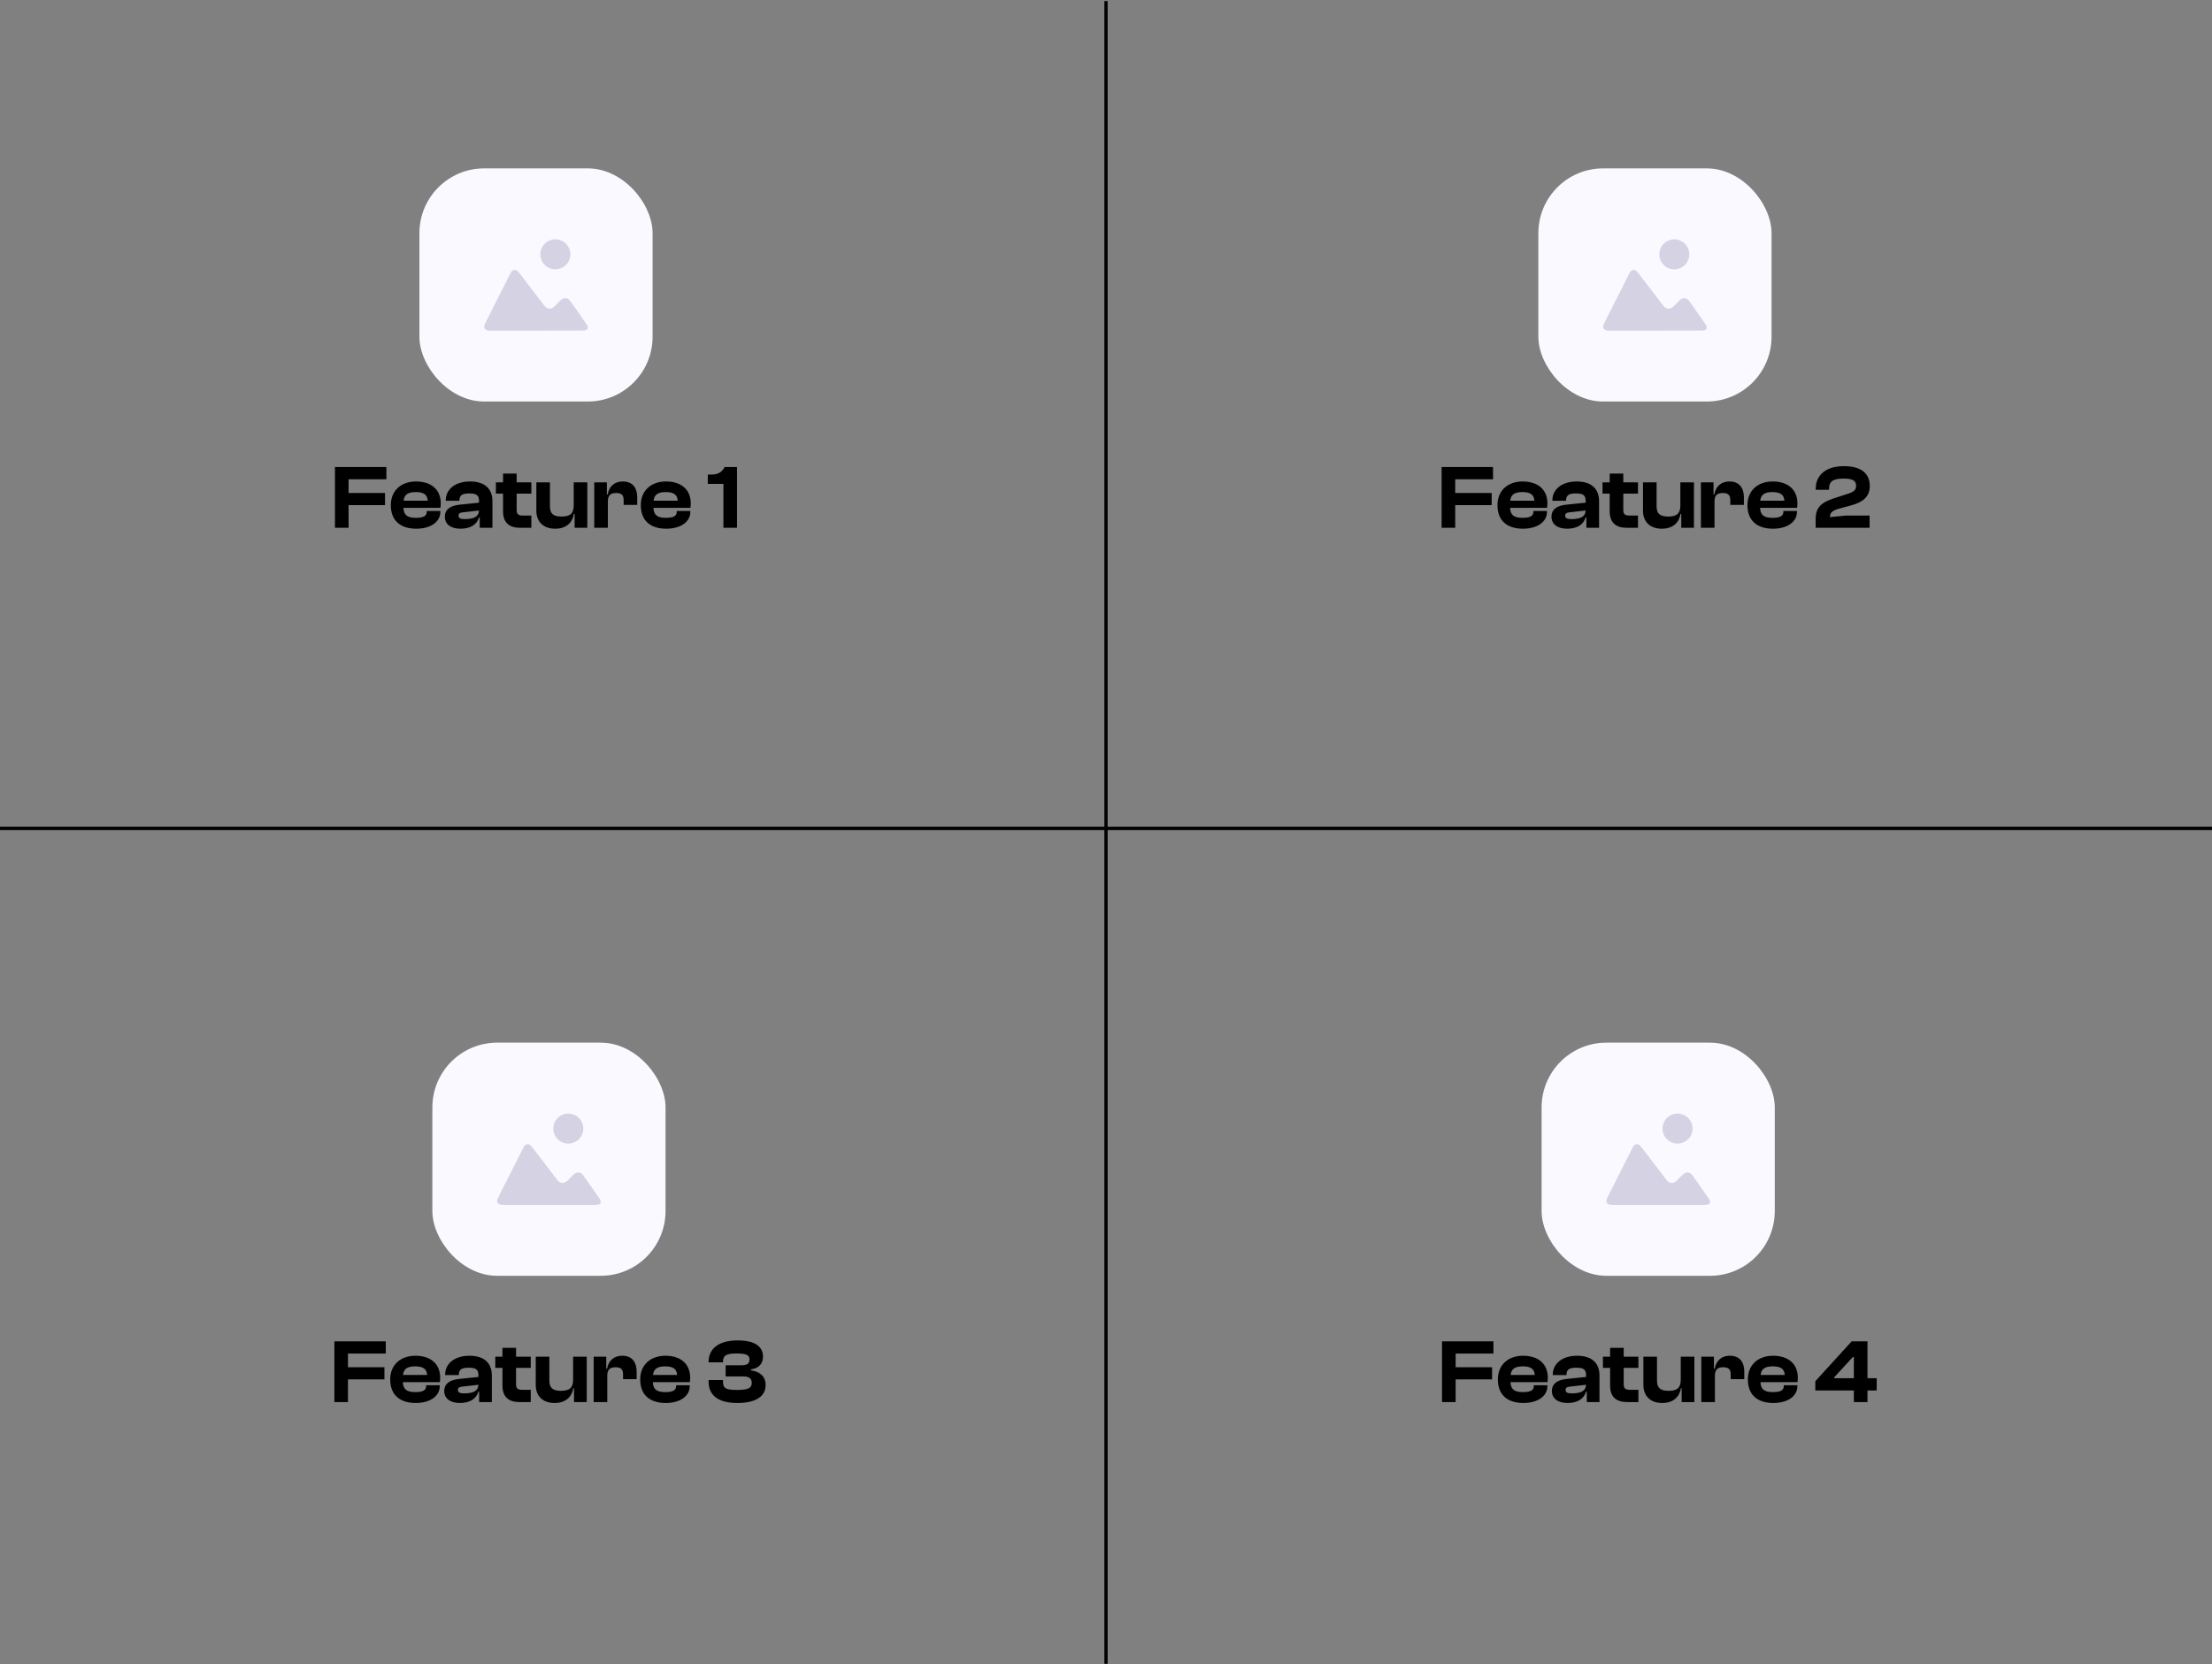 <svg width="683" height="514" viewBox="0 0 683 514" fill="none" xmlns="http://www.w3.org/2000/svg">
<rect x="0" y="0" width="683" height="514" fill="#808080" stroke="none"/>
<rect x="476" y="322" width="72" height="72" rx="20" fill="#F9F9FF"/>
<path d="M512.097 372.096C507.409 372.096 502.722 372.096 498.034 372.096C497.805 372.096 497.573 372.096 497.343 372.072C496.169 371.963 495.698 371.172 496.198 370.103C496.632 369.18 497.106 368.281 497.566 367.368C499.737 363.069 501.909 358.771 504.08 354.474C504.147 354.343 504.218 354.211 504.295 354.086C504.842 353.209 505.731 353.086 506.43 353.842C506.924 354.371 507.341 354.965 507.782 355.539C510.019 358.462 512.256 361.387 514.493 364.313C515.47 365.587 516.701 365.656 517.849 364.511C518.419 363.942 518.975 363.359 519.552 362.795C520.591 361.779 521.77 361.84 522.619 363.025C524.323 365.404 525.984 367.814 527.653 370.217C527.784 370.405 527.883 370.613 527.949 370.833C528.111 371.384 527.882 371.828 527.322 371.975C526.972 372.059 526.611 372.098 526.251 372.091C521.535 372.099 516.817 372.101 512.097 372.096Z" fill="#D4D2E3"/>
<path d="M522.609 348.541C522.608 349.458 522.335 350.355 521.823 351.117C521.312 351.879 520.586 352.472 519.737 352.82C518.889 353.169 517.955 353.258 517.056 353.076C516.157 352.893 515.332 352.448 514.686 351.797C514.04 351.145 513.602 350.316 513.428 349.415C513.253 348.515 513.35 347.582 513.707 346.737C514.063 345.891 514.662 345.17 515.428 344.666C516.195 344.161 517.093 343.895 518.011 343.902C519.233 343.918 520.399 344.413 521.26 345.28C522.12 346.148 522.605 347.319 522.609 348.541Z" fill="#D4D2E3"/>
<path d="M449.453 433H445.253V414.24H461.129V418.02H449.453V422.248H460.709V426H449.453V433ZM470.365 433.28C465.689 433.28 462.497 430.984 462.497 426C462.497 421.52 465.661 418.692 470.281 418.692C474.873 418.692 477.925 421.1 477.925 425.496C477.925 426 477.869 426.364 477.813 426.84H466.389C466.501 428.996 467.509 429.92 470.225 429.92C472.717 429.92 473.585 429.276 473.585 428.072V427.792H477.785V428.1C477.785 431.152 474.817 433.28 470.365 433.28ZM470.197 421.968C467.705 421.968 466.641 422.808 466.445 424.628H473.893C473.781 422.78 472.661 421.968 470.197 421.968ZM484.018 433.28C480.994 433.28 479.174 431.88 479.174 429.528C479.174 427.456 480.714 426.168 483.71 425.86L489.73 425.244V424.712C489.73 422.892 488.918 422.388 486.678 422.388C484.55 422.388 483.682 422.948 483.682 424.544V424.656H479.454V424.572C479.454 421.1 482.366 418.692 486.986 418.692C491.662 418.692 493.874 421.1 493.874 424.768V433H489.954V429.78H489.73C489.086 431.964 487.126 433.28 484.018 433.28ZM483.402 429.248C483.402 430.004 483.99 430.312 485.222 430.312C488.078 430.312 489.618 429.64 489.73 427.652L484.858 428.212C483.85 428.296 483.402 428.576 483.402 429.248ZM505.887 433H502.415C499.139 433 497.151 431.46 497.151 427.932V422.444H494.939V418.972H497.151V416.256H501.351V418.972H505.887V422.444H501.351V427.456C501.351 428.856 501.883 429.22 503.367 429.22H505.887V433ZM513.256 433.28C509.308 433.28 507.432 430.844 507.432 427.708V418.972H511.632V426.308C511.632 428.576 512.584 429.528 515.244 429.528C517.988 429.528 518.968 428.464 518.968 426.084V418.972H523.168V433H519.248V428.716H519.024C518.66 431.068 516.952 433.28 513.256 433.28ZM529.515 433H525.315V418.972H529.207V422.696H529.459C529.851 420.428 531.335 418.692 534.163 418.692C537.299 418.692 538.587 420.848 538.587 423.592V425.916H534.387V424.46C534.387 422.92 533.771 422.248 532.063 422.248C530.187 422.248 529.515 423.116 529.515 424.88V433ZM547.556 433.28C542.88 433.28 539.688 430.984 539.688 426C539.688 421.52 542.852 418.692 547.472 418.692C552.064 418.692 555.116 421.1 555.116 425.496C555.116 426 555.06 426.364 555.004 426.84H543.58C543.692 428.996 544.7 429.92 547.416 429.92C549.908 429.92 550.776 429.276 550.776 428.072V427.792H554.976V428.1C554.976 431.152 552.008 433.28 547.556 433.28ZM547.388 421.968C544.896 421.968 543.832 422.808 543.636 424.628H551.084C550.972 422.78 549.852 421.968 547.388 421.968ZM576.618 433H572.418V429.416H560.518V426.56L571.746 414.24H576.618V425.636H579.474V429.416H576.618V433ZM566.37 425.636H572.418V419.084H572.11L566.37 425.328V425.636Z" fill="black"/>
<rect x="133.5" y="322" width="72" height="72" rx="20" fill="#F9F9FF"/>
<path d="M169.597 372.096C164.909 372.096 160.222 372.096 155.534 372.096C155.305 372.096 155.073 372.096 154.843 372.072C153.669 371.963 153.198 371.172 153.698 370.103C154.132 369.18 154.606 368.281 155.066 367.368C157.237 363.069 159.409 358.771 161.58 354.474C161.647 354.343 161.718 354.211 161.795 354.086C162.342 353.209 163.231 353.086 163.93 353.842C164.424 354.371 164.841 354.965 165.282 355.539C167.519 358.462 169.756 361.387 171.993 364.313C172.97 365.587 174.201 365.656 175.349 364.511C175.919 363.942 176.475 363.359 177.052 362.795C178.091 361.779 179.27 361.84 180.119 363.025C181.823 365.404 183.484 367.814 185.153 370.217C185.284 370.405 185.383 370.613 185.449 370.833C185.611 371.384 185.382 371.828 184.822 371.975C184.472 372.059 184.111 372.098 183.751 372.091C179.035 372.099 174.317 372.101 169.597 372.096Z" fill="#D4D2E3"/>
<path d="M180.109 348.541C180.108 349.458 179.835 350.355 179.323 351.117C178.812 351.879 178.086 352.472 177.237 352.82C176.389 353.169 175.455 353.258 174.556 353.076C173.657 352.893 172.832 352.448 172.186 351.797C171.54 351.145 171.102 350.316 170.928 349.415C170.753 348.515 170.85 347.582 171.207 346.737C171.563 345.891 172.162 345.17 172.928 344.666C173.695 344.161 174.593 343.895 175.511 343.902C176.733 343.918 177.899 344.413 178.76 345.28C179.62 346.148 180.105 347.319 180.109 348.541Z" fill="#D4D2E3"/>
<path d="M107.445 433H103.245V414.24H119.121V418.02H107.445V422.248H118.701V426H107.445V433ZM128.357 433.28C123.681 433.28 120.489 430.984 120.489 426C120.489 421.52 123.653 418.692 128.273 418.692C132.865 418.692 135.917 421.1 135.917 425.496C135.917 426 135.861 426.364 135.805 426.84H124.381C124.493 428.996 125.501 429.92 128.217 429.92C130.709 429.92 131.577 429.276 131.577 428.072V427.792H135.777V428.1C135.777 431.152 132.809 433.28 128.357 433.28ZM128.189 421.968C125.697 421.968 124.633 422.808 124.437 424.628H131.885C131.773 422.78 130.653 421.968 128.189 421.968ZM142.01 433.28C138.986 433.28 137.166 431.88 137.166 429.528C137.166 427.456 138.706 426.168 141.702 425.86L147.722 425.244V424.712C147.722 422.892 146.91 422.388 144.67 422.388C142.542 422.388 141.674 422.948 141.674 424.544V424.656H137.446V424.572C137.446 421.1 140.358 418.692 144.978 418.692C149.654 418.692 151.866 421.1 151.866 424.768V433H147.946V429.78H147.722C147.078 431.964 145.118 433.28 142.01 433.28ZM141.394 429.248C141.394 430.004 141.982 430.312 143.214 430.312C146.07 430.312 147.61 429.64 147.722 427.652L142.85 428.212C141.842 428.296 141.394 428.576 141.394 429.248ZM163.879 433H160.407C157.131 433 155.143 431.46 155.143 427.932V422.444H152.931V418.972H155.143V416.256H159.343V418.972H163.879V422.444H159.343V427.456C159.343 428.856 159.875 429.22 161.359 429.22H163.879V433ZM171.248 433.28C167.3 433.28 165.424 430.844 165.424 427.708V418.972H169.624V426.308C169.624 428.576 170.576 429.528 173.236 429.528C175.98 429.528 176.96 428.464 176.96 426.084V418.972H181.16V433H177.24V428.716H177.016C176.652 431.068 174.944 433.28 171.248 433.28ZM187.508 433H183.308V418.972H187.2V422.696H187.452C187.844 420.428 189.328 418.692 192.156 418.692C195.292 418.692 196.579 420.848 196.579 423.592V425.916H192.38V424.46C192.38 422.92 191.764 422.248 190.056 422.248C188.18 422.248 187.508 423.116 187.508 424.88V433ZM205.548 433.28C200.872 433.28 197.68 430.984 197.68 426C197.68 421.52 200.844 418.692 205.464 418.692C210.056 418.692 213.108 421.1 213.108 425.496C213.108 426 213.052 426.364 212.996 426.84H201.572C201.684 428.996 202.692 429.92 205.408 429.92C207.9 429.92 208.768 429.276 208.768 428.072V427.792H212.968V428.1C212.968 431.152 210 433.28 205.548 433.28ZM205.38 421.968C202.888 421.968 201.824 422.808 201.628 424.628H209.076C208.964 422.78 207.844 421.968 205.38 421.968ZM227.694 433.28C221.562 433.28 218.79 430.788 218.79 426.644V426.196H223.242V426.644C223.242 428.548 223.774 429.248 227.498 429.248C231.026 429.248 232.118 428.688 232.118 427.064C232.118 425.664 231.222 425.076 229.458 425.076H224.054V421.632H229.066C230.69 421.632 231.418 421.044 231.418 419.868C231.418 418.552 230.634 417.992 227.442 417.992C224.082 417.992 223.242 418.692 223.242 420.596V420.736H218.79V420.596C218.79 416.648 221.702 413.96 227.806 413.96C232.818 413.96 235.59 415.668 235.59 418.972C235.59 421.128 234.302 422.584 231.866 422.892V423.2C234.61 423.592 236.402 424.992 236.402 427.736C236.402 431.376 233.154 433.28 227.694 433.28Z" fill="black"/>
<rect x="129.5" y="52" width="72" height="72" rx="20" fill="#F9F9FF"/>
<path d="M165.597 102.096C160.909 102.096 156.222 102.096 151.534 102.096C151.305 102.096 151.073 102.096 150.843 102.072C149.669 101.963 149.198 101.172 149.698 100.103C150.132 99.18 150.606 98.281 151.066 97.368C153.237 93.069 155.409 88.771 157.58 84.474C157.647 84.343 157.718 84.211 157.795 84.086C158.342 83.21 159.231 83.086 159.93 83.842C160.424 84.371 160.841 84.965 161.282 85.539C163.519 88.462 165.756 91.387 167.993 94.313C168.97 95.587 170.201 95.656 171.349 94.511C171.919 93.942 172.475 93.359 173.052 92.795C174.091 91.779 175.27 91.84 176.119 93.025C177.823 95.404 179.484 97.814 181.153 100.217C181.284 100.405 181.383 100.613 181.449 100.833C181.611 101.384 181.382 101.828 180.822 101.975C180.472 102.059 180.111 102.098 179.751 102.091C175.035 102.099 170.317 102.101 165.597 102.096Z" fill="#D4D2E3"/>
<path d="M176.109 78.541C176.108 79.459 175.835 80.355 175.323 81.117C174.812 81.879 174.086 82.472 173.237 82.82C172.389 83.169 171.455 83.258 170.556 83.076C169.657 82.893 168.832 82.448 168.186 81.796C167.54 81.145 167.102 80.316 166.928 79.415C166.753 78.514 166.85 77.582 167.207 76.737C167.563 75.891 168.162 75.17 168.928 74.665C169.695 74.161 170.593 73.895 171.511 73.902C172.733 73.918 173.899 74.412 174.76 75.28C175.62 76.148 176.105 77.319 176.109 78.541Z" fill="#D4D2E3"/>
<path d="M107.629 163H103.429V144.24H119.305V148.02H107.629V152.248H118.885V156H107.629V163ZM128.541 163.28C123.865 163.28 120.673 160.984 120.673 156C120.673 151.52 123.837 148.692 128.457 148.692C133.049 148.692 136.101 151.1 136.101 155.496C136.101 156 136.045 156.364 135.989 156.84H124.565C124.677 158.996 125.685 159.92 128.401 159.92C130.893 159.92 131.761 159.276 131.761 158.072V157.792H135.961V158.1C135.961 161.152 132.993 163.28 128.541 163.28ZM128.373 151.968C125.881 151.968 124.817 152.808 124.621 154.628H132.069C131.957 152.78 130.837 151.968 128.373 151.968ZM142.194 163.28C139.17 163.28 137.35 161.88 137.35 159.528C137.35 157.456 138.89 156.168 141.886 155.86L147.906 155.244V154.712C147.906 152.892 147.094 152.388 144.854 152.388C142.726 152.388 141.858 152.948 141.858 154.544V154.656H137.63V154.572C137.63 151.1 140.542 148.692 145.162 148.692C149.838 148.692 152.05 151.1 152.05 154.768V163H148.13V159.78H147.906C147.262 161.964 145.302 163.28 142.194 163.28ZM141.578 159.248C141.578 160.004 142.166 160.312 143.398 160.312C146.254 160.312 147.794 159.64 147.906 157.652L143.034 158.212C142.026 158.296 141.578 158.576 141.578 159.248ZM164.063 163H160.591C157.315 163 155.327 161.46 155.327 157.932V152.444H153.115V148.972H155.327V146.256H159.527V148.972H164.063V152.444H159.527V157.456C159.527 158.856 160.059 159.22 161.543 159.22H164.063V163ZM171.432 163.28C167.484 163.28 165.608 160.844 165.608 157.708V148.972H169.808V156.308C169.808 158.576 170.76 159.528 173.42 159.528C176.164 159.528 177.144 158.464 177.144 156.084V148.972H181.344V163H177.424V158.716H177.2C176.836 161.068 175.128 163.28 171.432 163.28ZM187.691 163H183.491V148.972H187.383V152.696H187.635C188.027 150.428 189.511 148.692 192.339 148.692C195.475 148.692 196.763 150.848 196.763 153.592V155.916H192.563V154.46C192.563 152.92 191.947 152.248 190.239 152.248C188.363 152.248 187.691 153.116 187.691 154.88V163ZM205.732 163.28C201.056 163.28 197.864 160.984 197.864 156C197.864 151.52 201.028 148.692 205.648 148.692C210.24 148.692 213.292 151.1 213.292 155.496C213.292 156 213.236 156.364 213.18 156.84H201.756C201.868 158.996 202.876 159.92 205.592 159.92C208.084 159.92 208.952 159.276 208.952 158.072V157.792H213.152V158.1C213.152 161.152 210.184 163.28 205.732 163.28ZM205.564 151.968C203.072 151.968 202.008 152.808 201.812 154.628H209.26C209.148 152.78 208.028 151.968 205.564 151.968ZM227.569 163H223.369V149.448H218.553V146.564H219.337C221.409 146.564 222.809 146.088 223.733 144.24H227.569V163Z" fill="black"/>
<rect x="475" y="52" width="72" height="72" rx="20" fill="#F9F9FF"/>
<path d="M511.097 102.096C506.409 102.096 501.722 102.096 497.034 102.096C496.805 102.096 496.573 102.096 496.343 102.072C495.169 101.963 494.698 101.172 495.198 100.103C495.632 99.18 496.106 98.281 496.566 97.368C498.737 93.069 500.909 88.771 503.08 84.474C503.147 84.343 503.218 84.211 503.295 84.086C503.842 83.21 504.731 83.086 505.43 83.842C505.924 84.371 506.341 84.965 506.782 85.539C509.019 88.462 511.256 91.387 513.493 94.313C514.47 95.587 515.701 95.656 516.849 94.511C517.419 93.942 517.975 93.359 518.552 92.795C519.591 91.779 520.77 91.84 521.619 93.025C523.323 95.404 524.984 97.814 526.653 100.217C526.784 100.405 526.883 100.613 526.949 100.833C527.111 101.384 526.882 101.828 526.322 101.975C525.972 102.059 525.611 102.098 525.251 102.091C520.535 102.099 515.817 102.101 511.097 102.096Z" fill="#D4D2E3"/>
<path d="M521.609 78.541C521.608 79.459 521.335 80.355 520.823 81.117C520.312 81.879 519.586 82.472 518.737 82.82C517.889 83.169 516.955 83.258 516.056 83.076C515.157 82.893 514.332 82.448 513.686 81.796C513.04 81.145 512.602 80.316 512.428 79.415C512.253 78.514 512.35 77.582 512.707 76.737C513.063 75.891 513.662 75.17 514.428 74.665C515.195 74.161 516.093 73.895 517.011 73.902C518.233 73.918 519.399 74.412 520.26 75.28C521.12 76.148 521.605 77.319 521.609 78.541Z" fill="#D4D2E3"/>
<path d="M449.328 163H445.128V144.24H461.004V148.02H449.328V152.248H460.584V156H449.328V163ZM470.24 163.28C465.564 163.28 462.372 160.984 462.372 156C462.372 151.52 465.536 148.692 470.156 148.692C474.748 148.692 477.8 151.1 477.8 155.496C477.8 156 477.744 156.364 477.688 156.84H466.264C466.376 158.996 467.384 159.92 470.1 159.92C472.592 159.92 473.46 159.276 473.46 158.072V157.792H477.66V158.1C477.66 161.152 474.692 163.28 470.24 163.28ZM470.072 151.968C467.58 151.968 466.516 152.808 466.32 154.628H473.768C473.656 152.78 472.536 151.968 470.072 151.968ZM483.893 163.28C480.869 163.28 479.049 161.88 479.049 159.528C479.049 157.456 480.589 156.168 483.585 155.86L489.605 155.244V154.712C489.605 152.892 488.793 152.388 486.553 152.388C484.425 152.388 483.557 152.948 483.557 154.544V154.656H479.329V154.572C479.329 151.1 482.241 148.692 486.861 148.692C491.537 148.692 493.749 151.1 493.749 154.768V163H489.829V159.78H489.605C488.961 161.964 487.001 163.28 483.893 163.28ZM483.277 159.248C483.277 160.004 483.865 160.312 485.097 160.312C487.953 160.312 489.493 159.64 489.605 157.652L484.733 158.212C483.725 158.296 483.277 158.576 483.277 159.248ZM505.762 163H502.29C499.014 163 497.026 161.46 497.026 157.932V152.444H494.814V148.972H497.026V146.256H501.226V148.972H505.762V152.444H501.226V157.456C501.226 158.856 501.758 159.22 503.242 159.22H505.762V163ZM513.131 163.28C509.183 163.28 507.307 160.844 507.307 157.708V148.972H511.507V156.308C511.507 158.576 512.459 159.528 515.119 159.528C517.863 159.528 518.843 158.464 518.843 156.084V148.972H523.043V163H519.123V158.716H518.899C518.535 161.068 516.827 163.28 513.131 163.28ZM529.39 163H525.19V148.972H529.082V152.696H529.334C529.726 150.428 531.21 148.692 534.038 148.692C537.174 148.692 538.462 150.848 538.462 153.592V155.916H534.262V154.46C534.262 152.92 533.646 152.248 531.938 152.248C530.062 152.248 529.39 153.116 529.39 154.88V163ZM547.431 163.28C542.755 163.28 539.563 160.984 539.563 156C539.563 151.52 542.727 148.692 547.347 148.692C551.939 148.692 554.991 151.1 554.991 155.496C554.991 156 554.935 156.364 554.879 156.84H543.455C543.567 158.996 544.575 159.92 547.291 159.92C549.783 159.92 550.651 159.276 550.651 158.072V157.792H554.851V158.1C554.851 161.152 551.883 163.28 547.431 163.28ZM547.263 151.968C544.771 151.968 543.707 152.808 543.511 154.628H550.959C550.847 152.78 549.727 151.968 547.263 151.968ZM577.277 163H560.617V160.312C560.617 157.008 562.045 155.3 565.993 153.984L570.809 152.416C572.489 151.828 573.105 151.268 573.105 150.036C573.105 148.608 572.321 147.796 569.241 147.796C565.797 147.796 564.761 148.832 564.761 150.904V151.268H560.645V150.904C560.645 147.264 563.137 143.96 569.381 143.96C575.037 143.96 577.333 146.536 577.333 150.092C577.333 153.424 575.149 155.076 571.817 156L567.729 157.12C565.909 157.68 565.041 158.212 565.041 159.696L569.941 159.22H577.277V163Z" fill="black"/>
<line x1="341.5" y1="0.333" x2="341.5" y2="513.833" stroke="black"/>
<line x1="-4.37114e-08" y1="255.833" x2="683" y2="255.833" stroke="black"/>
</svg>

